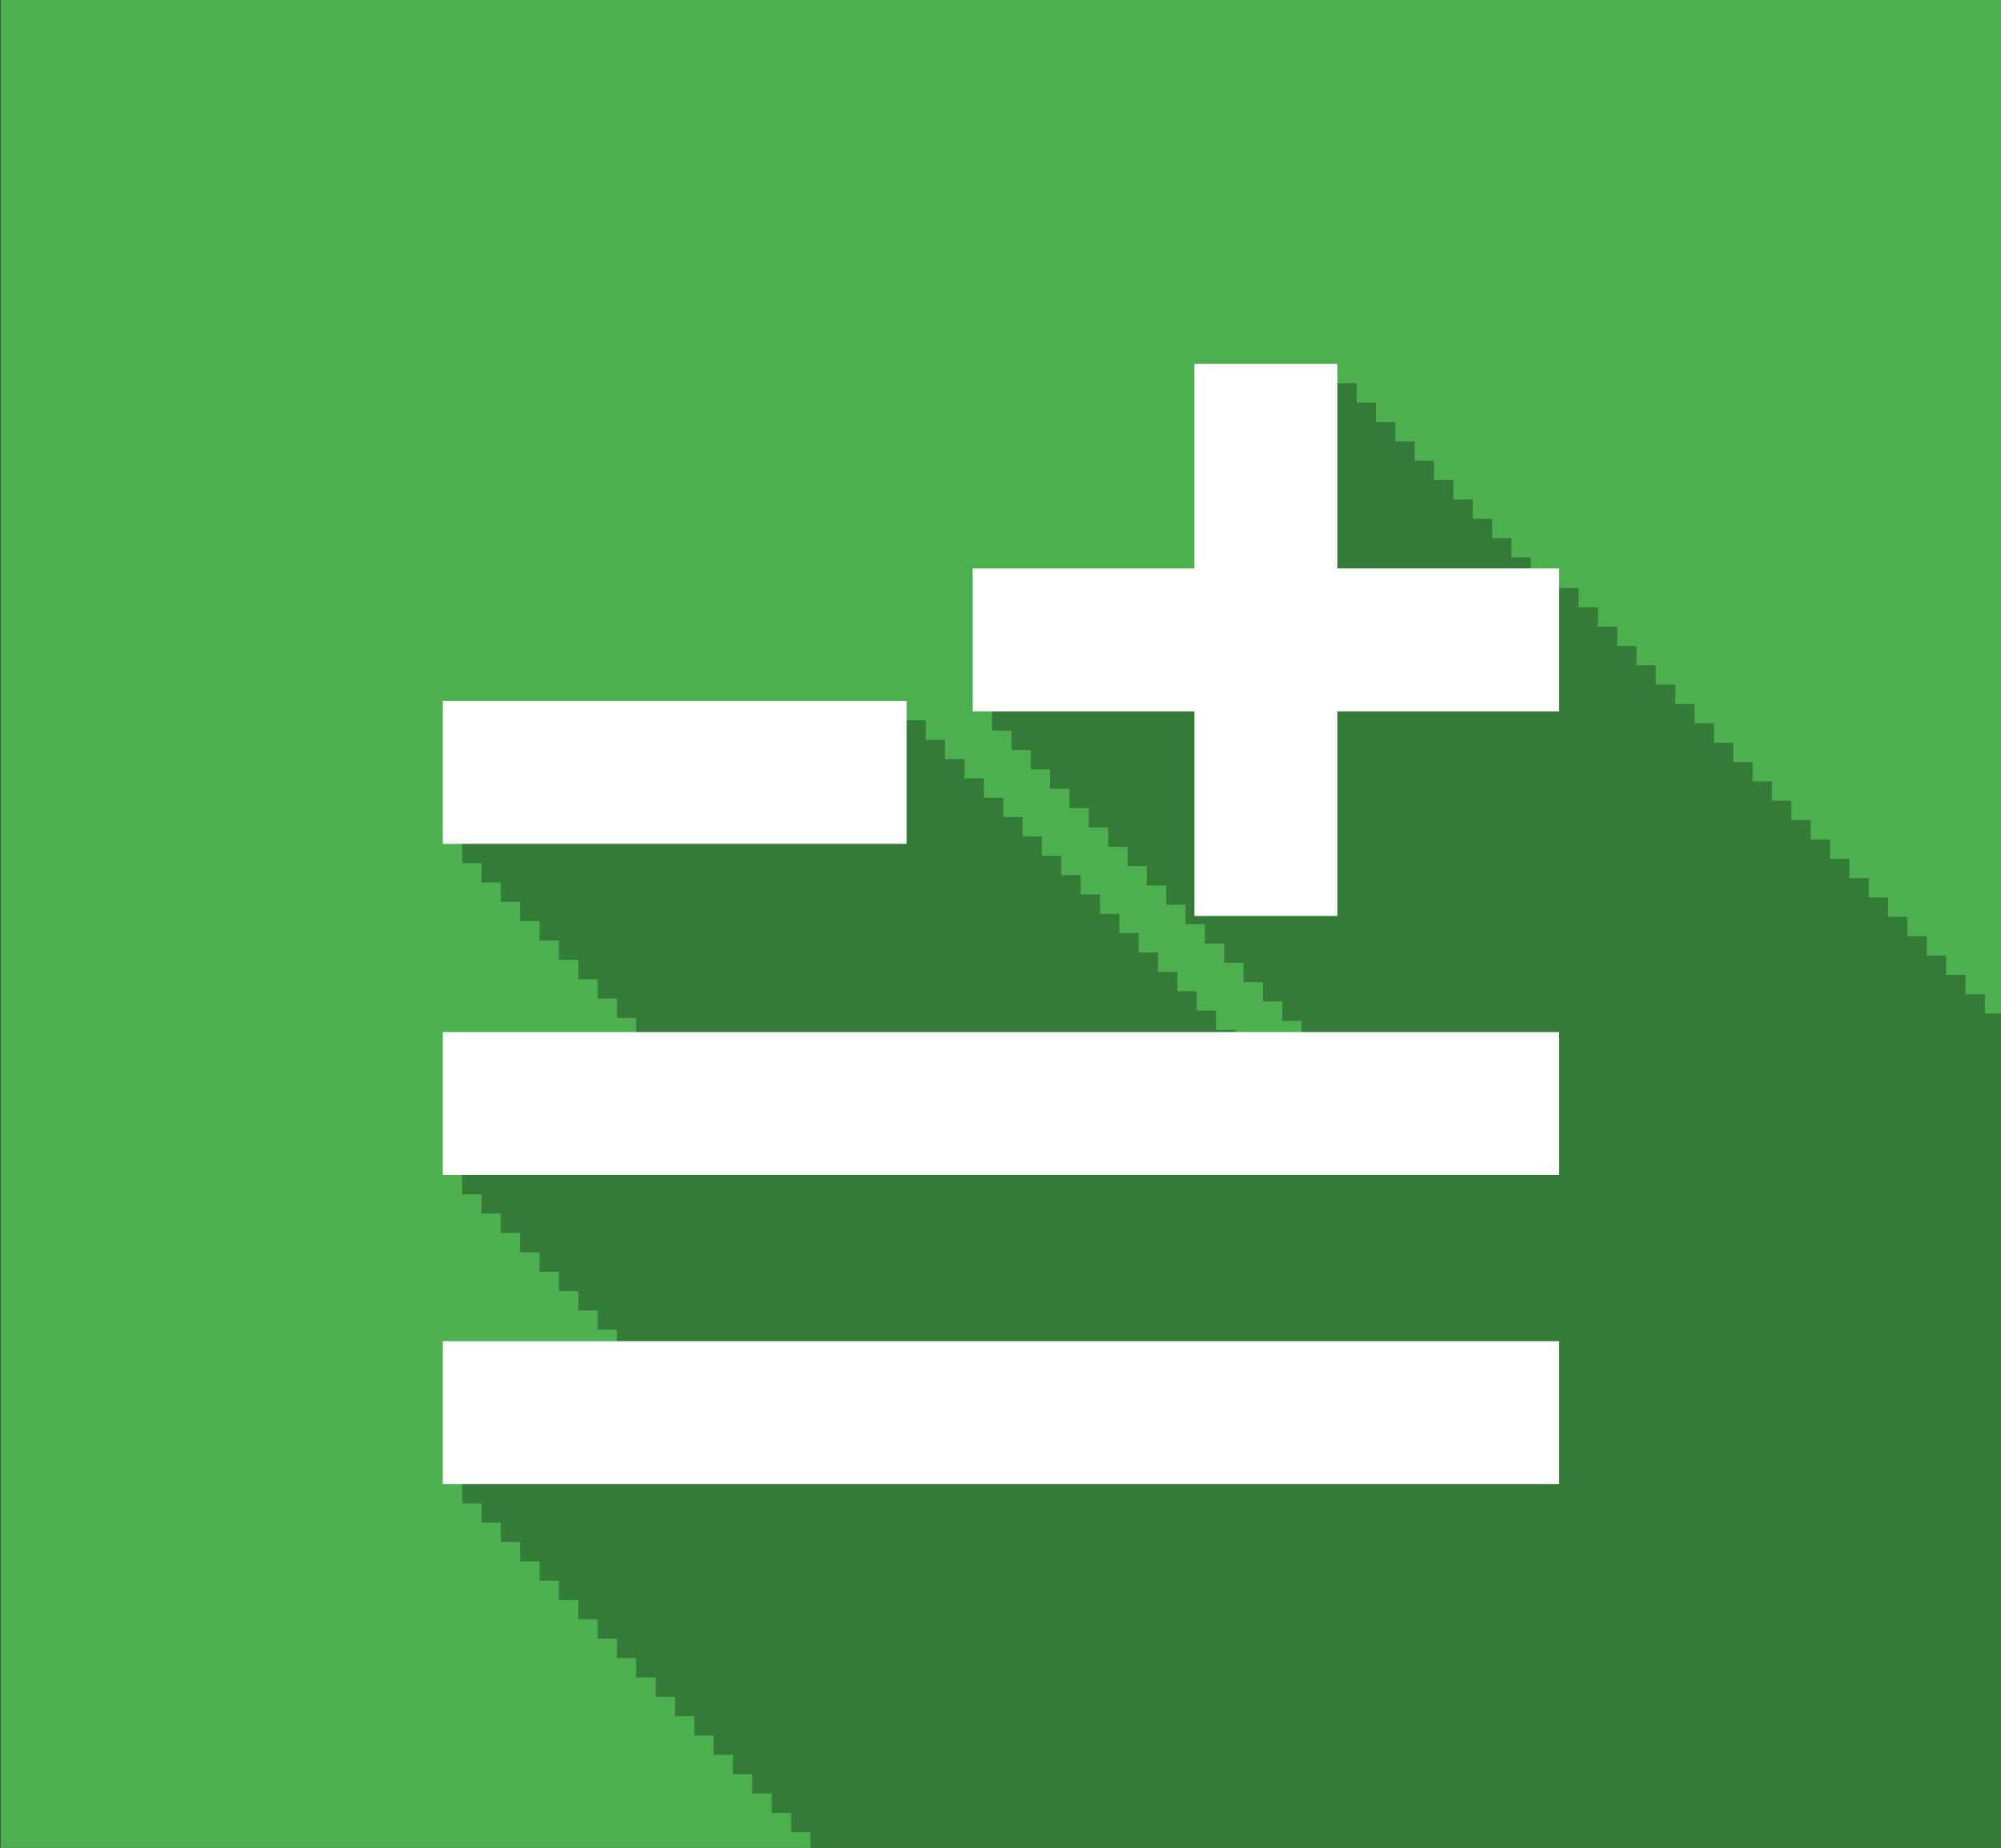 <?xml version="1.0" encoding="utf-8"?>
<!-- Generator: Adobe Illustrator 16.0.0, SVG Export Plug-In . SVG Version: 6.00 Build 0)  -->
<!DOCTYPE svg PUBLIC "-//W3C//DTD SVG 1.1//EN" "http://www.w3.org/Graphics/SVG/1.1/DTD/svg11.dtd">
<svg version="1.1" id="Calque_1" xmlns="http://www.w3.org/2000/svg" xmlns:xlink="http://www.w3.org/1999/xlink" x="0px" y="0px"
	 width="112.143px" height="103.57px" viewBox="0 0 112.143 103.57" enable-background="new 0 0 112.143 103.57"
	 xml:space="preserve">
<rect x="0" y="0" width="112.143" height="103.57" fill="#333333" stroke="none"/>
<rect x="0.028" y="0" fill="#4CAF50" width="112.142" height="103.572"/>
<g>
	<line fill="none" stroke="#FFFFFF" stroke-width="8" stroke-miterlimit="10" x1="54.514" y1="35.866" x2="87.38" y2="35.866"/>
	<line fill="none" stroke="#FFFFFF" stroke-width="8" stroke-miterlimit="10" x1="70.947" y1="20.4" x2="70.947" y2="51.332"/>
	<line fill="none" stroke="#FFFFFF" stroke-width="8" stroke-miterlimit="10" x1="24.817" y1="43.291" x2="50.801" y2="43.291"/>
	<line fill="none" stroke="#FFFFFF" stroke-width="8" stroke-miterlimit="10" x1="24.817" y1="61.85" x2="87.38" y2="61.85"/>
	<line fill="none" stroke="#FFFFFF" stroke-width="8" stroke-miterlimit="10" x1="24.817" y1="79.172" x2="87.38" y2="79.172"/>
</g>
<g opacity="0.3">
	<g>
		<line fill="none" stroke="#000000" stroke-width="8" stroke-miterlimit="10" x1="54.514" y1="35.866" x2="87.38" y2="35.866"/>
		<line fill="none" stroke="#000000" stroke-width="8" stroke-miterlimit="10" x1="70.947" y1="20.4" x2="70.947" y2="51.332"/>
		<line fill="none" stroke="#000000" stroke-width="8" stroke-miterlimit="10" x1="24.817" y1="43.291" x2="50.801" y2="43.291"/>
		<line fill="none" stroke="#000000" stroke-width="8" stroke-miterlimit="10" x1="24.817" y1="61.85" x2="87.38" y2="61.85"/>
		<line fill="none" stroke="#000000" stroke-width="8" stroke-miterlimit="10" x1="24.817" y1="79.172" x2="87.38" y2="79.172"/>
	</g>
	<g>
		<line fill="none" stroke="#000000" stroke-width="8" stroke-miterlimit="10" x1="55.598" y1="36.951" x2="88.464" y2="36.951"/>
		<line fill="none" stroke="#000000" stroke-width="8" stroke-miterlimit="10" x1="72.031" y1="21.485" x2="72.031" y2="52.416"/>
		<line fill="none" stroke="#000000" stroke-width="8" stroke-miterlimit="10" x1="25.901" y1="44.375" x2="51.885" y2="44.375"/>
		<line fill="none" stroke="#000000" stroke-width="8" stroke-miterlimit="10" x1="25.901" y1="62.934" x2="88.464" y2="62.934"/>
		<line fill="none" stroke="#000000" stroke-width="8" stroke-miterlimit="10" x1="25.901" y1="80.256" x2="88.464" y2="80.256"/>
	</g>
	<g>
		<line fill="none" stroke="#000000" stroke-width="8" stroke-miterlimit="10" x1="56.682" y1="38.035" x2="89.549" y2="38.035"/>
		<line fill="none" stroke="#000000" stroke-width="8" stroke-miterlimit="10" x1="73.115" y1="22.569" x2="73.115" y2="53.501"/>
		<line fill="none" stroke="#000000" stroke-width="8" stroke-miterlimit="10" x1="26.986" y1="45.46" x2="52.969" y2="45.46"/>
		<line fill="none" stroke="#000000" stroke-width="8" stroke-miterlimit="10" x1="26.986" y1="64.019" x2="89.549" y2="64.019"/>
		<line fill="none" stroke="#000000" stroke-width="8" stroke-miterlimit="10" x1="26.986" y1="81.341" x2="89.549" y2="81.341"/>
	</g>
	<g>
		<line fill="none" stroke="#000000" stroke-width="8" stroke-miterlimit="10" x1="57.767" y1="39.119" x2="90.633" y2="39.119"/>
		<line fill="none" stroke="#000000" stroke-width="8" stroke-miterlimit="10" x1="74.199" y1="23.654" x2="74.199" y2="54.585"/>
		<line fill="none" stroke="#000000" stroke-width="8" stroke-miterlimit="10" x1="28.07" y1="46.544" x2="54.054" y2="46.544"/>
		<line fill="none" stroke="#000000" stroke-width="8" stroke-miterlimit="10" x1="28.07" y1="65.103" x2="90.633" y2="65.103"/>
		<line fill="none" stroke="#000000" stroke-width="8" stroke-miterlimit="10" x1="28.07" y1="82.425" x2="90.633" y2="82.425"/>
	</g>
	<g>
		<line fill="none" stroke="#000000" stroke-width="8" stroke-miterlimit="10" x1="58.852" y1="40.204" x2="91.717" y2="40.204"/>
		<line fill="none" stroke="#000000" stroke-width="8" stroke-miterlimit="10" x1="75.284" y1="24.738" x2="75.284" y2="55.669"/>
		<line fill="none" stroke="#000000" stroke-width="8" stroke-miterlimit="10" x1="29.154" y1="47.629" x2="55.138" y2="47.629"/>
		<line fill="none" stroke="#000000" stroke-width="8" stroke-miterlimit="10" x1="29.154" y1="66.187" x2="91.717" y2="66.187"/>
		<line fill="none" stroke="#000000" stroke-width="8" stroke-miterlimit="10" x1="29.154" y1="83.509" x2="91.717" y2="83.509"/>
	</g>
	<g>
		<line fill="none" stroke="#000000" stroke-width="8" stroke-miterlimit="10" x1="59.936" y1="41.288" x2="92.802" y2="41.288"/>
		<line fill="none" stroke="#000000" stroke-width="8" stroke-miterlimit="10" x1="76.368" y1="25.822" x2="76.368" y2="56.754"/>
		<line fill="none" stroke="#000000" stroke-width="8" stroke-miterlimit="10" x1="30.239" y1="48.713" x2="56.223" y2="48.713"/>
		<line fill="none" stroke="#000000" stroke-width="8" stroke-miterlimit="10" x1="30.239" y1="67.272" x2="92.802" y2="67.272"/>
		<line fill="none" stroke="#000000" stroke-width="8" stroke-miterlimit="10" x1="30.239" y1="84.594" x2="92.802" y2="84.594"/>
	</g>
	<g>
		<line fill="none" stroke="#000000" stroke-width="8" stroke-miterlimit="10" x1="61.02" y1="42.373" x2="93.887" y2="42.373"/>
		<line fill="none" stroke="#000000" stroke-width="8" stroke-miterlimit="10" x1="77.452" y1="26.906" x2="77.452" y2="57.838"/>
		<line fill="none" stroke="#000000" stroke-width="8" stroke-miterlimit="10" x1="31.323" y1="49.797" x2="57.307" y2="49.797"/>
		<line fill="none" stroke="#000000" stroke-width="8" stroke-miterlimit="10" x1="31.323" y1="68.356" x2="93.887" y2="68.356"/>
		<line fill="none" stroke="#000000" stroke-width="8" stroke-miterlimit="10" x1="31.323" y1="85.678" x2="93.887" y2="85.678"/>
	</g>
	<g>
		<line fill="none" stroke="#000000" stroke-width="8" stroke-miterlimit="10" x1="62.105" y1="43.457" x2="94.971" y2="43.457"/>
		<line fill="none" stroke="#000000" stroke-width="8" stroke-miterlimit="10" x1="78.537" y1="27.991" x2="78.537" y2="58.923"/>
		<line fill="none" stroke="#000000" stroke-width="8" stroke-miterlimit="10" x1="32.407" y1="50.882" x2="58.392" y2="50.882"/>
		<line fill="none" stroke="#000000" stroke-width="8" stroke-miterlimit="10" x1="32.407" y1="69.441" x2="94.971" y2="69.441"/>
		<line fill="none" stroke="#000000" stroke-width="8" stroke-miterlimit="10" x1="32.407" y1="86.763" x2="94.971" y2="86.763"/>
	</g>
	<g>
		<line fill="none" stroke="#000000" stroke-width="8" stroke-miterlimit="10" x1="63.189" y1="44.541" x2="96.055" y2="44.541"/>
		<line fill="none" stroke="#000000" stroke-width="8" stroke-miterlimit="10" x1="79.621" y1="29.075" x2="79.621" y2="60.008"/>
		<line fill="none" stroke="#000000" stroke-width="8" stroke-miterlimit="10" x1="33.491" y1="51.966" x2="59.476" y2="51.966"/>
		<line fill="none" stroke="#000000" stroke-width="8" stroke-miterlimit="10" x1="33.491" y1="70.525" x2="96.055" y2="70.525"/>
		<line fill="none" stroke="#000000" stroke-width="8" stroke-miterlimit="10" x1="33.491" y1="87.847" x2="96.055" y2="87.847"/>
	</g>
	<g>
		<line fill="none" stroke="#000000" stroke-width="8" stroke-miterlimit="10" x1="64.274" y1="45.626" x2="97.14" y2="45.626"/>
		<line fill="none" stroke="#000000" stroke-width="8" stroke-miterlimit="10" x1="80.706" y1="30.159" x2="80.706" y2="61.092"/>
		<line fill="none" stroke="#000000" stroke-width="8" stroke-miterlimit="10" x1="34.576" y1="53.05" x2="60.561" y2="53.05"/>
		<line fill="none" stroke="#000000" stroke-width="8" stroke-miterlimit="10" x1="34.576" y1="71.61" x2="97.14" y2="71.61"/>
		<line fill="none" stroke="#000000" stroke-width="8" stroke-miterlimit="10" x1="34.576" y1="88.932" x2="97.14" y2="88.932"/>
	</g>
	<g>
		<line fill="none" stroke="#000000" stroke-width="8" stroke-miterlimit="10" x1="65.358" y1="46.71" x2="98.224" y2="46.71"/>
		<line fill="none" stroke="#000000" stroke-width="8" stroke-miterlimit="10" x1="81.79" y1="31.244" x2="81.79" y2="62.176"/>
		<line fill="none" stroke="#000000" stroke-width="8" stroke-miterlimit="10" x1="35.66" y1="54.135" x2="61.645" y2="54.135"/>
		<line fill="none" stroke="#000000" stroke-width="8" stroke-miterlimit="10" x1="35.66" y1="72.694" x2="98.224" y2="72.694"/>
		<line fill="none" stroke="#000000" stroke-width="8" stroke-miterlimit="10" x1="35.66" y1="90.016" x2="98.224" y2="90.016"/>
	</g>
	<g>
		<line fill="none" stroke="#000000" stroke-width="8" stroke-miterlimit="10" x1="66.442" y1="47.795" x2="99.308" y2="47.795"/>
		<line fill="none" stroke="#000000" stroke-width="8" stroke-miterlimit="10" x1="82.875" y1="32.328" x2="82.875" y2="63.261"/>
		<line fill="none" stroke="#000000" stroke-width="8" stroke-miterlimit="10" x1="36.745" y1="55.219" x2="62.729" y2="55.219"/>
		<line fill="none" stroke="#000000" stroke-width="8" stroke-miterlimit="10" x1="36.745" y1="73.779" x2="99.308" y2="73.779"/>
		<line fill="none" stroke="#000000" stroke-width="8" stroke-miterlimit="10" x1="36.745" y1="91.101" x2="99.308" y2="91.101"/>
	</g>
	<g>
		<line fill="none" stroke="#000000" stroke-width="8" stroke-miterlimit="10" x1="67.527" y1="48.879" x2="100.393" y2="48.879"/>
		<line fill="none" stroke="#000000" stroke-width="8" stroke-miterlimit="10" x1="83.959" y1="33.413" x2="83.959" y2="64.345"/>
		<line fill="none" stroke="#000000" stroke-width="8" stroke-miterlimit="10" x1="37.829" y1="56.303" x2="63.814" y2="56.303"/>
		<line fill="none" stroke="#000000" stroke-width="8" stroke-miterlimit="10" x1="37.829" y1="74.863" x2="100.393" y2="74.863"/>
		<line fill="none" stroke="#000000" stroke-width="8" stroke-miterlimit="10" x1="37.829" y1="92.185" x2="100.393" y2="92.185"/>
	</g>
	<g>
		<line fill="none" stroke="#000000" stroke-width="8" stroke-miterlimit="10" x1="68.611" y1="49.963" x2="101.477" y2="49.963"/>
		<line fill="none" stroke="#000000" stroke-width="8" stroke-miterlimit="10" x1="85.043" y1="34.497" x2="85.043" y2="65.429"/>
		<line fill="none" stroke="#000000" stroke-width="8" stroke-miterlimit="10" x1="38.914" y1="57.388" x2="64.898" y2="57.388"/>
		<line fill="none" stroke="#000000" stroke-width="8" stroke-miterlimit="10" x1="38.914" y1="75.947" x2="101.477" y2="75.947"/>
		<line fill="none" stroke="#000000" stroke-width="8" stroke-miterlimit="10" x1="38.914" y1="93.27" x2="101.477" y2="93.27"/>
	</g>
	<g>
		<line fill="none" stroke="#000000" stroke-width="8" stroke-miterlimit="10" x1="69.695" y1="51.048" x2="102.562" y2="51.048"/>
		<line fill="none" stroke="#000000" stroke-width="8" stroke-miterlimit="10" x1="86.128" y1="35.582" x2="86.128" y2="66.514"/>
		<line fill="none" stroke="#000000" stroke-width="8" stroke-miterlimit="10" x1="39.998" y1="58.472" x2="65.982" y2="58.472"/>
		<line fill="none" stroke="#000000" stroke-width="8" stroke-miterlimit="10" x1="39.998" y1="77.031" x2="102.562" y2="77.031"/>
		<line fill="none" stroke="#000000" stroke-width="8" stroke-miterlimit="10" x1="39.998" y1="94.354" x2="102.562" y2="94.354"/>
	</g>
	<g>
		<line fill="none" stroke="#000000" stroke-width="8" stroke-miterlimit="10" x1="70.78" y1="52.132" x2="103.646" y2="52.132"/>
		<line fill="none" stroke="#000000" stroke-width="8" stroke-miterlimit="10" x1="87.212" y1="36.666" x2="87.212" y2="67.598"/>
		<line fill="none" stroke="#000000" stroke-width="8" stroke-miterlimit="10" x1="41.082" y1="59.557" x2="67.067" y2="59.557"/>
		<line fill="none" stroke="#000000" stroke-width="8" stroke-miterlimit="10" x1="41.082" y1="78.115" x2="103.646" y2="78.115"/>
		<line fill="none" stroke="#000000" stroke-width="8" stroke-miterlimit="10" x1="41.082" y1="95.438" x2="103.646" y2="95.438"/>
	</g>
	<g>
		<line fill="none" stroke="#000000" stroke-width="8" stroke-miterlimit="10" x1="71.865" y1="53.217" x2="104.731" y2="53.217"/>
		<line fill="none" stroke="#000000" stroke-width="8" stroke-miterlimit="10" x1="88.296" y1="37.75" x2="88.296" y2="68.682"/>
		<line fill="none" stroke="#000000" stroke-width="8" stroke-miterlimit="10" x1="42.166" y1="60.641" x2="68.151" y2="60.641"/>
		<line fill="none" stroke="#000000" stroke-width="8" stroke-miterlimit="10" x1="42.166" y1="79.199" x2="104.731" y2="79.199"/>
		<line fill="none" stroke="#000000" stroke-width="8" stroke-miterlimit="10" x1="42.166" y1="96.522" x2="104.731" y2="96.522"/>
	</g>
	<g>
		<line fill="none" stroke="#000000" stroke-width="8" stroke-miterlimit="10" x1="72.948" y1="54.301" x2="105.815" y2="54.301"/>
		<line fill="none" stroke="#000000" stroke-width="8" stroke-miterlimit="10" x1="89.381" y1="38.834" x2="89.381" y2="69.767"/>
		<line fill="none" stroke="#000000" stroke-width="8" stroke-miterlimit="10" x1="43.251" y1="61.725" x2="69.236" y2="61.725"/>
		<line fill="none" stroke="#000000" stroke-width="8" stroke-miterlimit="10" x1="43.251" y1="80.284" x2="105.815" y2="80.284"/>
		<line fill="none" stroke="#000000" stroke-width="8" stroke-miterlimit="10" x1="43.251" y1="97.607" x2="105.815" y2="97.607"/>
	</g>
	<g>
		<line fill="none" stroke="#000000" stroke-width="8" stroke-miterlimit="10" x1="74.032" y1="55.385" x2="106.899" y2="55.385"/>
		<line fill="none" stroke="#000000" stroke-width="8" stroke-miterlimit="10" x1="90.465" y1="39.919" x2="90.465" y2="70.851"/>
		<line fill="none" stroke="#000000" stroke-width="8" stroke-miterlimit="10" x1="44.335" y1="62.81" x2="70.32" y2="62.81"/>
		<line fill="none" stroke="#000000" stroke-width="8" stroke-miterlimit="10" x1="44.335" y1="81.368" x2="106.899" y2="81.368"/>
		<line fill="none" stroke="#000000" stroke-width="8" stroke-miterlimit="10" x1="44.335" y1="98.692" x2="106.899" y2="98.692"/>
	</g>
	<g>
		<line fill="none" stroke="#000000" stroke-width="8" stroke-miterlimit="10" x1="75.117" y1="56.47" x2="107.983" y2="56.47"/>
		<line fill="none" stroke="#000000" stroke-width="8" stroke-miterlimit="10" x1="91.55" y1="41.003" x2="91.55" y2="71.936"/>
		<line fill="none" stroke="#000000" stroke-width="8" stroke-miterlimit="10" x1="45.42" y1="63.894" x2="71.404" y2="63.894"/>
		<line fill="none" stroke="#000000" stroke-width="8" stroke-miterlimit="10" x1="45.42" y1="82.453" x2="107.983" y2="82.453"/>
		<line fill="none" stroke="#000000" stroke-width="8" stroke-miterlimit="10" x1="45.42" y1="99.776" x2="107.983" y2="99.776"/>
	</g>
	<g>
		<line fill="none" stroke="#000000" stroke-width="8" stroke-miterlimit="10" x1="76.201" y1="57.554" x2="109.068" y2="57.554"/>
		<line fill="none" stroke="#000000" stroke-width="8" stroke-miterlimit="10" x1="92.634" y1="42.088" x2="92.634" y2="73.02"/>
		<line fill="none" stroke="#000000" stroke-width="8" stroke-miterlimit="10" x1="46.504" y1="64.979" x2="72.489" y2="64.979"/>
		<line fill="none" stroke="#000000" stroke-width="8" stroke-miterlimit="10" x1="46.504" y1="83.537" x2="109.068" y2="83.537"/>
		<line fill="none" stroke="#000000" stroke-width="8" stroke-miterlimit="10" x1="46.504" y1="100.86" x2="109.068" y2="100.86"/>
	</g>
	<g>
		<line fill="none" stroke="#000000" stroke-width="8" stroke-miterlimit="10" x1="77.285" y1="58.639" x2="110.152" y2="58.639"/>
		<line fill="none" stroke="#000000" stroke-width="8" stroke-miterlimit="10" x1="93.718" y1="43.172" x2="93.718" y2="74.105"/>
		<line fill="none" stroke="#000000" stroke-width="8" stroke-miterlimit="10" x1="47.589" y1="66.063" x2="73.573" y2="66.063"/>
		<line fill="none" stroke="#000000" stroke-width="8" stroke-miterlimit="10" x1="47.589" y1="84.621" x2="110.152" y2="84.621"/>
		
			<line fill="none" stroke="#000000" stroke-width="8" stroke-miterlimit="10" x1="47.589" y1="101.944" x2="110.152" y2="101.944"/>
	</g>
	<g>
		<line fill="none" stroke="#000000" stroke-width="8" stroke-miterlimit="10" x1="78.37" y1="59.723" x2="111.237" y2="59.723"/>
		<line fill="none" stroke="#000000" stroke-width="8" stroke-miterlimit="10" x1="94.803" y1="44.257" x2="94.803" y2="75.189"/>
		<line fill="none" stroke="#000000" stroke-width="8" stroke-miterlimit="10" x1="48.673" y1="67.147" x2="74.657" y2="67.147"/>
		<line fill="none" stroke="#000000" stroke-width="8" stroke-miterlimit="10" x1="48.673" y1="85.706" x2="111.237" y2="85.706"/>
		
			<line fill="none" stroke="#000000" stroke-width="8" stroke-miterlimit="10" x1="48.673" y1="103.029" x2="111.237" y2="103.029"/>
	</g>
	<g>
		<line fill="none" stroke="#000000" stroke-width="8" stroke-miterlimit="10" x1="79.454" y1="60.807" x2="112.321" y2="60.807"/>
		<line fill="none" stroke="#000000" stroke-width="8" stroke-miterlimit="10" x1="95.887" y1="45.341" x2="95.887" y2="76.274"/>
		<line fill="none" stroke="#000000" stroke-width="8" stroke-miterlimit="10" x1="49.757" y1="68.232" x2="75.741" y2="68.232"/>
		<line fill="none" stroke="#000000" stroke-width="8" stroke-miterlimit="10" x1="49.757" y1="86.79" x2="112.321" y2="86.79"/>
		
			<line fill="none" stroke="#000000" stroke-width="8" stroke-miterlimit="10" x1="49.757" y1="104.114" x2="112.321" y2="104.114"/>
	</g>
	<g>
		<line fill="none" stroke="#000000" stroke-width="8" stroke-miterlimit="10" x1="80.538" y1="61.892" x2="113.406" y2="61.892"/>
		<line fill="none" stroke="#000000" stroke-width="8" stroke-miterlimit="10" x1="96.971" y1="46.425" x2="96.971" y2="77.358"/>
		<line fill="none" stroke="#000000" stroke-width="8" stroke-miterlimit="10" x1="50.842" y1="69.316" x2="76.825" y2="69.316"/>
		<line fill="none" stroke="#000000" stroke-width="8" stroke-miterlimit="10" x1="50.842" y1="87.875" x2="113.406" y2="87.875"/>
		
			<line fill="none" stroke="#000000" stroke-width="8" stroke-miterlimit="10" x1="50.842" y1="105.198" x2="113.406" y2="105.198"/>
	</g>
	<g>
		<line fill="none" stroke="#000000" stroke-width="8" stroke-miterlimit="10" x1="81.623" y1="62.976" x2="114.49" y2="62.976"/>
		<line fill="none" stroke="#000000" stroke-width="8" stroke-miterlimit="10" x1="98.056" y1="47.51" x2="98.056" y2="78.442"/>
		<line fill="none" stroke="#000000" stroke-width="8" stroke-miterlimit="10" x1="51.926" y1="70.401" x2="77.91" y2="70.401"/>
		<line fill="none" stroke="#000000" stroke-width="8" stroke-miterlimit="10" x1="51.926" y1="88.959" x2="114.49" y2="88.959"/>
		<line fill="none" stroke="#000000" stroke-width="8" stroke-miterlimit="10" x1="51.926" y1="106.281" x2="114.49" y2="106.281"/>
	</g>
	<g>
		<line fill="none" stroke="#000000" stroke-width="8" stroke-miterlimit="10" x1="82.708" y1="64.061" x2="115.573" y2="64.061"/>
		<line fill="none" stroke="#000000" stroke-width="8" stroke-miterlimit="10" x1="99.14" y1="48.594" x2="99.14" y2="79.526"/>
		<line fill="none" stroke="#000000" stroke-width="8" stroke-miterlimit="10" x1="53.01" y1="71.485" x2="78.994" y2="71.485"/>
		<line fill="none" stroke="#000000" stroke-width="8" stroke-miterlimit="10" x1="53.01" y1="90.044" x2="115.573" y2="90.044"/>
		<line fill="none" stroke="#000000" stroke-width="8" stroke-miterlimit="10" x1="53.01" y1="107.365" x2="115.573" y2="107.365"/>
	</g>
	<g>
		<line fill="none" stroke="#000000" stroke-width="8" stroke-miterlimit="10" x1="83.792" y1="65.145" x2="116.658" y2="65.145"/>
		<line fill="none" stroke="#000000" stroke-width="8" stroke-miterlimit="10" x1="100.225" y1="49.678" x2="100.225" y2="80.611"/>
		<line fill="none" stroke="#000000" stroke-width="8" stroke-miterlimit="10" x1="54.094" y1="72.569" x2="80.079" y2="72.569"/>
		<line fill="none" stroke="#000000" stroke-width="8" stroke-miterlimit="10" x1="54.094" y1="91.128" x2="116.658" y2="91.128"/>
		<line fill="none" stroke="#000000" stroke-width="8" stroke-miterlimit="10" x1="54.094" y1="108.45" x2="116.658" y2="108.45"/>
	</g>
	<g>
		<line fill="none" stroke="#000000" stroke-width="8" stroke-miterlimit="10" x1="84.876" y1="66.229" x2="117.742" y2="66.229"/>
		<line fill="none" stroke="#000000" stroke-width="8" stroke-miterlimit="10" x1="101.309" y1="50.762" x2="101.309" y2="81.695"/>
		<line fill="none" stroke="#000000" stroke-width="8" stroke-miterlimit="10" x1="55.179" y1="73.654" x2="81.163" y2="73.654"/>
		<line fill="none" stroke="#000000" stroke-width="8" stroke-miterlimit="10" x1="55.179" y1="92.213" x2="117.742" y2="92.213"/>
		
			<line fill="none" stroke="#000000" stroke-width="8" stroke-miterlimit="10" x1="55.179" y1="109.535" x2="117.742" y2="109.535"/>
	</g>
	<g>
		<line fill="none" stroke="#000000" stroke-width="8" stroke-miterlimit="10" x1="85.96" y1="67.314" x2="118.826" y2="67.314"/>
		<line fill="none" stroke="#000000" stroke-width="8" stroke-miterlimit="10" x1="102.394" y1="51.847" x2="102.394" y2="82.78"/>
		<line fill="none" stroke="#000000" stroke-width="8" stroke-miterlimit="10" x1="56.263" y1="74.738" x2="82.247" y2="74.738"/>
		<line fill="none" stroke="#000000" stroke-width="8" stroke-miterlimit="10" x1="56.263" y1="93.297" x2="118.826" y2="93.297"/>
		
			<line fill="none" stroke="#000000" stroke-width="8" stroke-miterlimit="10" x1="56.263" y1="110.619" x2="118.826" y2="110.619"/>
	</g>
	<g>
		<line fill="none" stroke="#000000" stroke-width="8" stroke-miterlimit="10" x1="87.045" y1="68.398" x2="119.911" y2="68.398"/>
		<line fill="none" stroke="#000000" stroke-width="8" stroke-miterlimit="10" x1="103.478" y1="52.932" x2="103.478" y2="83.864"/>
		<line fill="none" stroke="#000000" stroke-width="8" stroke-miterlimit="10" x1="57.348" y1="75.823" x2="83.332" y2="75.823"/>
		<line fill="none" stroke="#000000" stroke-width="8" stroke-miterlimit="10" x1="57.348" y1="94.381" x2="119.911" y2="94.381"/>
		
			<line fill="none" stroke="#000000" stroke-width="8" stroke-miterlimit="10" x1="57.348" y1="111.703" x2="119.911" y2="111.703"/>
	</g>
	<g>
		<line fill="none" stroke="#000000" stroke-width="8" stroke-miterlimit="10" x1="88.129" y1="69.483" x2="120.995" y2="69.483"/>
		<line fill="none" stroke="#000000" stroke-width="8" stroke-miterlimit="10" x1="104.562" y1="54.016" x2="104.562" y2="84.948"/>
		<line fill="none" stroke="#000000" stroke-width="8" stroke-miterlimit="10" x1="58.432" y1="76.906" x2="84.416" y2="76.906"/>
		<line fill="none" stroke="#000000" stroke-width="8" stroke-miterlimit="10" x1="58.432" y1="95.466" x2="120.995" y2="95.466"/>
		
			<line fill="none" stroke="#000000" stroke-width="8" stroke-miterlimit="10" x1="58.432" y1="112.787" x2="120.995" y2="112.787"/>
	</g>
	<g>
		<line fill="none" stroke="#000000" stroke-width="8" stroke-miterlimit="10" x1="89.214" y1="70.567" x2="122.079" y2="70.567"/>
		<line fill="none" stroke="#000000" stroke-width="8" stroke-miterlimit="10" x1="105.646" y1="55.1" x2="105.646" y2="86.032"/>
		<line fill="none" stroke="#000000" stroke-width="8" stroke-miterlimit="10" x1="59.517" y1="77.99" x2="85.501" y2="77.99"/>
		<line fill="none" stroke="#000000" stroke-width="8" stroke-miterlimit="10" x1="59.517" y1="96.55" x2="122.079" y2="96.55"/>
		
			<line fill="none" stroke="#000000" stroke-width="8" stroke-miterlimit="10" x1="59.517" y1="113.872" x2="122.079" y2="113.872"/>
	</g>
	<g>
		<line fill="none" stroke="#000000" stroke-width="8" stroke-miterlimit="10" x1="90.298" y1="71.651" x2="123.164" y2="71.651"/>
		<line fill="none" stroke="#000000" stroke-width="8" stroke-miterlimit="10" x1="106.731" y1="56.185" x2="106.731" y2="87.117"/>
		<line fill="none" stroke="#000000" stroke-width="8" stroke-miterlimit="10" x1="60.601" y1="79.075" x2="86.585" y2="79.075"/>
		<line fill="none" stroke="#000000" stroke-width="8" stroke-miterlimit="10" x1="60.601" y1="97.635" x2="123.164" y2="97.635"/>
		
			<line fill="none" stroke="#000000" stroke-width="8" stroke-miterlimit="10" x1="60.601" y1="114.957" x2="123.164" y2="114.957"/>
	</g>
	<g>
		<line fill="none" stroke="#000000" stroke-width="8" stroke-miterlimit="10" x1="91.383" y1="72.736" x2="124.249" y2="72.736"/>
		<line fill="none" stroke="#000000" stroke-width="8" stroke-miterlimit="10" x1="107.815" y1="57.27" x2="107.815" y2="88.201"/>
		<line fill="none" stroke="#000000" stroke-width="8" stroke-miterlimit="10" x1="61.686" y1="80.159" x2="87.669" y2="80.159"/>
		<line fill="none" stroke="#000000" stroke-width="8" stroke-miterlimit="10" x1="61.686" y1="98.719" x2="124.249" y2="98.719"/>
		
			<line fill="none" stroke="#000000" stroke-width="8" stroke-miterlimit="10" x1="61.686" y1="116.041" x2="124.249" y2="116.041"/>
	</g>
	<g>
		<line fill="none" stroke="#000000" stroke-width="8" stroke-miterlimit="10" x1="92.467" y1="73.821" x2="125.333" y2="73.821"/>
		<line fill="none" stroke="#000000" stroke-width="8" stroke-miterlimit="10" x1="108.9" y1="58.354" x2="108.9" y2="89.285"/>
		<line fill="none" stroke="#000000" stroke-width="8" stroke-miterlimit="10" x1="62.77" y1="81.244" x2="88.754" y2="81.244"/>
		<line fill="none" stroke="#000000" stroke-width="8" stroke-miterlimit="10" x1="62.77" y1="99.803" x2="125.333" y2="99.803"/>
		<line fill="none" stroke="#000000" stroke-width="8" stroke-miterlimit="10" x1="62.77" y1="117.125" x2="125.333" y2="117.125"/>
	</g>
	<g>
		<line fill="none" stroke="#000000" stroke-width="8" stroke-miterlimit="10" x1="93.551" y1="74.905" x2="126.417" y2="74.905"/>
		<line fill="none" stroke="#000000" stroke-width="8" stroke-miterlimit="10" x1="109.984" y1="59.438" x2="109.984" y2="90.37"/>
		<line fill="none" stroke="#000000" stroke-width="8" stroke-miterlimit="10" x1="63.854" y1="82.328" x2="89.838" y2="82.328"/>
		
			<line fill="none" stroke="#000000" stroke-width="8" stroke-miterlimit="10" x1="63.854" y1="100.887" x2="126.417" y2="100.887"/>
		
			<line fill="none" stroke="#000000" stroke-width="8" stroke-miterlimit="10" x1="63.854" y1="118.209" x2="126.417" y2="118.209"/>
	</g>
	<g>
		<line fill="none" stroke="#000000" stroke-width="8" stroke-miterlimit="10" x1="94.636" y1="75.989" x2="127.502" y2="75.989"/>
		<line fill="none" stroke="#000000" stroke-width="8" stroke-miterlimit="10" x1="111.069" y1="60.522" x2="111.069" y2="91.454"/>
		<line fill="none" stroke="#000000" stroke-width="8" stroke-miterlimit="10" x1="64.939" y1="83.412" x2="90.923" y2="83.412"/>
		
			<line fill="none" stroke="#000000" stroke-width="8" stroke-miterlimit="10" x1="64.939" y1="101.972" x2="127.502" y2="101.972"/>
		
			<line fill="none" stroke="#000000" stroke-width="8" stroke-miterlimit="10" x1="64.939" y1="119.294" x2="127.502" y2="119.294"/>
	</g>
	<g>
		<line fill="none" stroke="#000000" stroke-width="8" stroke-miterlimit="10" x1="95.72" y1="77.073" x2="128.586" y2="77.073"/>
		<line fill="none" stroke="#000000" stroke-width="8" stroke-miterlimit="10" x1="112.153" y1="61.607" x2="112.153" y2="92.538"/>
		<line fill="none" stroke="#000000" stroke-width="8" stroke-miterlimit="10" x1="66.023" y1="84.497" x2="92.007" y2="84.497"/>
		
			<line fill="none" stroke="#000000" stroke-width="8" stroke-miterlimit="10" x1="66.023" y1="103.056" x2="128.586" y2="103.056"/>
		
			<line fill="none" stroke="#000000" stroke-width="8" stroke-miterlimit="10" x1="66.023" y1="120.379" x2="128.586" y2="120.379"/>
	</g>
	<g>
		<line fill="none" stroke="#000000" stroke-width="8" stroke-miterlimit="10" x1="96.804" y1="78.157" x2="129.67" y2="78.157"/>
		<line fill="none" stroke="#000000" stroke-width="8" stroke-miterlimit="10" x1="113.238" y1="62.691" x2="113.238" y2="93.623"/>
		<line fill="none" stroke="#000000" stroke-width="8" stroke-miterlimit="10" x1="67.107" y1="85.581" x2="93.091" y2="85.581"/>
		<line fill="none" stroke="#000000" stroke-width="8" stroke-miterlimit="10" x1="67.107" y1="104.141" x2="129.67" y2="104.141"/>
		<line fill="none" stroke="#000000" stroke-width="8" stroke-miterlimit="10" x1="67.107" y1="121.463" x2="129.67" y2="121.463"/>
	</g>
	<g>
		<line fill="none" stroke="#000000" stroke-width="8" stroke-miterlimit="10" x1="97.889" y1="79.241" x2="130.755" y2="79.241"/>
		<line fill="none" stroke="#000000" stroke-width="8" stroke-miterlimit="10" x1="114.322" y1="63.776" x2="114.322" y2="94.707"/>
		<line fill="none" stroke="#000000" stroke-width="8" stroke-miterlimit="10" x1="68.192" y1="86.665" x2="94.176" y2="86.665"/>
		
			<line fill="none" stroke="#000000" stroke-width="8" stroke-miterlimit="10" x1="68.192" y1="105.225" x2="130.755" y2="105.225"/>
		
			<line fill="none" stroke="#000000" stroke-width="8" stroke-miterlimit="10" x1="68.192" y1="122.547" x2="130.755" y2="122.547"/>
	</g>
	<g>
		<line fill="none" stroke="#000000" stroke-width="8" stroke-miterlimit="10" x1="98.974" y1="80.326" x2="131.839" y2="80.326"/>
		<line fill="none" stroke="#000000" stroke-width="8" stroke-miterlimit="10" x1="115.406" y1="64.86" x2="115.406" y2="95.791"/>
		<line fill="none" stroke="#000000" stroke-width="8" stroke-miterlimit="10" x1="69.276" y1="87.75" x2="95.26" y2="87.75"/>
		
			<line fill="none" stroke="#000000" stroke-width="8" stroke-miterlimit="10" x1="69.276" y1="106.309" x2="131.839" y2="106.309"/>
		
			<line fill="none" stroke="#000000" stroke-width="8" stroke-miterlimit="10" x1="69.276" y1="123.631" x2="131.839" y2="123.631"/>
	</g>
	<g>
		<line fill="none" stroke="#000000" stroke-width="8" stroke-miterlimit="10" x1="100.058" y1="81.41" x2="132.924" y2="81.41"/>
		<line fill="none" stroke="#000000" stroke-width="8" stroke-miterlimit="10" x1="116.49" y1="65.944" x2="116.49" y2="96.876"/>
		<line fill="none" stroke="#000000" stroke-width="8" stroke-miterlimit="10" x1="70.361" y1="88.834" x2="96.345" y2="88.834"/>
		
			<line fill="none" stroke="#000000" stroke-width="8" stroke-miterlimit="10" x1="70.361" y1="107.394" x2="132.924" y2="107.394"/>
		
			<line fill="none" stroke="#000000" stroke-width="8" stroke-miterlimit="10" x1="70.361" y1="124.716" x2="132.924" y2="124.716"/>
	</g>
	<g>
		<line fill="none" stroke="#000000" stroke-width="8" stroke-miterlimit="10" x1="101.142" y1="82.494" x2="134.008" y2="82.494"/>
		<line fill="none" stroke="#000000" stroke-width="8" stroke-miterlimit="10" x1="117.574" y1="67.028" x2="117.574" y2="97.961"/>
		<line fill="none" stroke="#000000" stroke-width="8" stroke-miterlimit="10" x1="71.445" y1="89.919" x2="97.429" y2="89.919"/>
		
			<line fill="none" stroke="#000000" stroke-width="8" stroke-miterlimit="10" x1="71.445" y1="108.479" x2="134.008" y2="108.479"/>
		
			<line fill="none" stroke="#000000" stroke-width="8" stroke-miterlimit="10" x1="71.445" y1="125.801" x2="134.008" y2="125.801"/>
	</g>
	<g>
		<line fill="none" stroke="#000000" stroke-width="8" stroke-miterlimit="10" x1="102.226" y1="83.579" x2="135.093" y2="83.579"/>
		<line fill="none" stroke="#000000" stroke-width="8" stroke-miterlimit="10" x1="118.659" y1="68.113" x2="118.659" y2="99.045"/>
		<line fill="none" stroke="#000000" stroke-width="8" stroke-miterlimit="10" x1="72.529" y1="91.003" x2="98.513" y2="91.003"/>
		
			<line fill="none" stroke="#000000" stroke-width="8" stroke-miterlimit="10" x1="72.529" y1="109.563" x2="135.093" y2="109.563"/>
		
			<line fill="none" stroke="#000000" stroke-width="8" stroke-miterlimit="10" x1="72.529" y1="126.885" x2="135.093" y2="126.885"/>
	</g>
	<g>
		<line fill="none" stroke="#000000" stroke-width="8" stroke-miterlimit="10" x1="103.311" y1="84.663" x2="136.177" y2="84.663"/>
		
			<line fill="none" stroke="#000000" stroke-width="8" stroke-miterlimit="10" x1="119.743" y1="69.198" x2="119.743" y2="100.129"/>
		<line fill="none" stroke="#000000" stroke-width="8" stroke-miterlimit="10" x1="73.614" y1="92.087" x2="99.597" y2="92.087"/>
		
			<line fill="none" stroke="#000000" stroke-width="8" stroke-miterlimit="10" x1="73.614" y1="110.647" x2="136.177" y2="110.647"/>
		
			<line fill="none" stroke="#000000" stroke-width="8" stroke-miterlimit="10" x1="73.614" y1="127.969" x2="136.177" y2="127.969"/>
	</g>
	<g>
		<line fill="none" stroke="#000000" stroke-width="8" stroke-miterlimit="10" x1="104.395" y1="85.748" x2="137.261" y2="85.748"/>
		
			<line fill="none" stroke="#000000" stroke-width="8" stroke-miterlimit="10" x1="120.827" y1="70.281" x2="120.827" y2="101.214"/>
		<line fill="none" stroke="#000000" stroke-width="8" stroke-miterlimit="10" x1="74.698" y1="93.172" x2="100.682" y2="93.172"/>
		
			<line fill="none" stroke="#000000" stroke-width="8" stroke-miterlimit="10" x1="74.698" y1="111.732" x2="137.261" y2="111.732"/>
		
			<line fill="none" stroke="#000000" stroke-width="8" stroke-miterlimit="10" x1="74.698" y1="129.053" x2="137.261" y2="129.053"/>
	</g>
	<g>
		<line fill="none" stroke="#000000" stroke-width="8" stroke-miterlimit="10" x1="105.48" y1="86.832" x2="138.345" y2="86.832"/>
		
			<line fill="none" stroke="#000000" stroke-width="8" stroke-miterlimit="10" x1="121.911" y1="71.365" x2="121.911" y2="102.298"/>
		<line fill="none" stroke="#000000" stroke-width="8" stroke-miterlimit="10" x1="75.782" y1="94.256" x2="101.767" y2="94.256"/>
		
			<line fill="none" stroke="#000000" stroke-width="8" stroke-miterlimit="10" x1="75.782" y1="112.816" x2="138.345" y2="112.816"/>
		
			<line fill="none" stroke="#000000" stroke-width="8" stroke-miterlimit="10" x1="75.782" y1="130.138" x2="138.345" y2="130.138"/>
	</g>
	<g>
		<line fill="none" stroke="#000000" stroke-width="8" stroke-miterlimit="10" x1="106.564" y1="87.917" x2="139.43" y2="87.917"/>
		<line fill="none" stroke="#000000" stroke-width="8" stroke-miterlimit="10" x1="122.996" y1="72.45" x2="122.996" y2="103.383"/>
		<line fill="none" stroke="#000000" stroke-width="8" stroke-miterlimit="10" x1="76.866" y1="95.341" x2="102.851" y2="95.341"/>
		<line fill="none" stroke="#000000" stroke-width="8" stroke-miterlimit="10" x1="76.866" y1="113.901" x2="139.43" y2="113.901"/>
		<line fill="none" stroke="#000000" stroke-width="8" stroke-miterlimit="10" x1="76.866" y1="131.223" x2="139.43" y2="131.223"/>
	</g>
	<g>
		<line fill="none" stroke="#000000" stroke-width="8" stroke-miterlimit="10" x1="107.648" y1="89.001" x2="140.515" y2="89.001"/>
		<line fill="none" stroke="#000000" stroke-width="8" stroke-miterlimit="10" x1="124.08" y1="73.534" x2="124.08" y2="104.467"/>
		<line fill="none" stroke="#000000" stroke-width="8" stroke-miterlimit="10" x1="77.95" y1="96.425" x2="103.935" y2="96.425"/>
		<line fill="none" stroke="#000000" stroke-width="8" stroke-miterlimit="10" x1="77.95" y1="114.985" x2="140.515" y2="114.985"/>
		<line fill="none" stroke="#000000" stroke-width="8" stroke-miterlimit="10" x1="77.95" y1="132.307" x2="140.515" y2="132.307"/>
	</g>
	<g>
		<line fill="none" stroke="#000000" stroke-width="8" stroke-miterlimit="10" x1="108.732" y1="90.086" x2="141.599" y2="90.086"/>
		
			<line fill="none" stroke="#000000" stroke-width="8" stroke-miterlimit="10" x1="125.165" y1="74.619" x2="125.165" y2="105.551"/>
		<line fill="none" stroke="#000000" stroke-width="8" stroke-miterlimit="10" x1="79.035" y1="97.51" x2="105.019" y2="97.51"/>
		
			<line fill="none" stroke="#000000" stroke-width="8" stroke-miterlimit="10" x1="79.035" y1="116.069" x2="141.599" y2="116.069"/>
		
			<line fill="none" stroke="#000000" stroke-width="8" stroke-miterlimit="10" x1="79.035" y1="133.391" x2="141.599" y2="133.391"/>
	</g>
	<g>
		<line fill="none" stroke="#000000" stroke-width="8" stroke-miterlimit="10" x1="109.818" y1="91.17" x2="142.683" y2="91.17"/>
		
			<line fill="none" stroke="#000000" stroke-width="8" stroke-miterlimit="10" x1="126.249" y1="75.703" x2="126.249" y2="106.636"/>
		<line fill="none" stroke="#000000" stroke-width="8" stroke-miterlimit="10" x1="80.119" y1="98.594" x2="106.104" y2="98.594"/>
		
			<line fill="none" stroke="#000000" stroke-width="8" stroke-miterlimit="10" x1="80.119" y1="117.153" x2="142.683" y2="117.153"/>
		
			<line fill="none" stroke="#000000" stroke-width="8" stroke-miterlimit="10" x1="80.119" y1="134.476" x2="142.683" y2="134.476"/>
	</g>
	<g>
		<line fill="none" stroke="#000000" stroke-width="8" stroke-miterlimit="10" x1="110.902" y1="92.254" x2="143.767" y2="92.254"/>
		<line fill="none" stroke="#000000" stroke-width="8" stroke-miterlimit="10" x1="127.333" y1="76.787" x2="127.333" y2="107.72"/>
		<line fill="none" stroke="#000000" stroke-width="8" stroke-miterlimit="10" x1="81.204" y1="99.678" x2="107.189" y2="99.678"/>
		
			<line fill="none" stroke="#000000" stroke-width="8" stroke-miterlimit="10" x1="81.204" y1="118.238" x2="143.767" y2="118.238"/>
		<line fill="none" stroke="#000000" stroke-width="8" stroke-miterlimit="10" x1="81.204" y1="135.56" x2="143.767" y2="135.56"/>
	</g>
	<g>
		<line fill="none" stroke="#000000" stroke-width="8" stroke-miterlimit="10" x1="111.986" y1="93.339" x2="144.852" y2="93.339"/>
		
			<line fill="none" stroke="#000000" stroke-width="8" stroke-miterlimit="10" x1="128.418" y1="77.872" x2="128.418" y2="108.805"/>
		
			<line fill="none" stroke="#000000" stroke-width="8" stroke-miterlimit="10" x1="82.288" y1="100.763" x2="108.273" y2="100.763"/>
		
			<line fill="none" stroke="#000000" stroke-width="8" stroke-miterlimit="10" x1="82.288" y1="119.323" x2="144.852" y2="119.323"/>
		
			<line fill="none" stroke="#000000" stroke-width="8" stroke-miterlimit="10" x1="82.288" y1="136.645" x2="144.852" y2="136.645"/>
	</g>
	<g>
		<line fill="none" stroke="#000000" stroke-width="8" stroke-miterlimit="10" x1="113.07" y1="94.423" x2="145.936" y2="94.423"/>
		
			<line fill="none" stroke="#000000" stroke-width="8" stroke-miterlimit="10" x1="129.503" y1="78.956" x2="129.503" y2="109.889"/>
		
			<line fill="none" stroke="#000000" stroke-width="8" stroke-miterlimit="10" x1="83.372" y1="101.847" x2="109.357" y2="101.847"/>
		
			<line fill="none" stroke="#000000" stroke-width="8" stroke-miterlimit="10" x1="83.372" y1="120.406" x2="145.936" y2="120.406"/>
		
			<line fill="none" stroke="#000000" stroke-width="8" stroke-miterlimit="10" x1="83.372" y1="137.729" x2="145.936" y2="137.729"/>
	</g>
	<g>
		<line fill="none" stroke="#000000" stroke-width="8" stroke-miterlimit="10" x1="114.155" y1="95.507" x2="147.021" y2="95.507"/>
		
			<line fill="none" stroke="#000000" stroke-width="8" stroke-miterlimit="10" x1="130.587" y1="80.041" x2="130.587" y2="110.973"/>
		
			<line fill="none" stroke="#000000" stroke-width="8" stroke-miterlimit="10" x1="84.457" y1="102.932" x2="110.442" y2="102.932"/>
		<line fill="none" stroke="#000000" stroke-width="8" stroke-miterlimit="10" x1="84.457" y1="121.49" x2="147.021" y2="121.49"/>
		
			<line fill="none" stroke="#000000" stroke-width="8" stroke-miterlimit="10" x1="84.457" y1="138.813" x2="147.021" y2="138.813"/>
	</g>
	<g>
		<line fill="none" stroke="#000000" stroke-width="8" stroke-miterlimit="10" x1="115.239" y1="96.592" x2="148.105" y2="96.592"/>
		
			<line fill="none" stroke="#000000" stroke-width="8" stroke-miterlimit="10" x1="131.671" y1="81.125" x2="131.671" y2="112.058"/>
		
			<line fill="none" stroke="#000000" stroke-width="8" stroke-miterlimit="10" x1="85.541" y1="104.016" x2="111.526" y2="104.016"/>
		
			<line fill="none" stroke="#000000" stroke-width="8" stroke-miterlimit="10" x1="85.541" y1="122.575" x2="148.105" y2="122.575"/>
		
			<line fill="none" stroke="#000000" stroke-width="8" stroke-miterlimit="10" x1="85.541" y1="139.898" x2="148.105" y2="139.898"/>
	</g>
	<g>
		<line fill="none" stroke="#000000" stroke-width="8" stroke-miterlimit="10" x1="116.323" y1="97.676" x2="149.19" y2="97.676"/>
		
			<line fill="none" stroke="#000000" stroke-width="8" stroke-miterlimit="10" x1="132.756" y1="82.209" x2="132.756" y2="113.142"/>
		<line fill="none" stroke="#000000" stroke-width="8" stroke-miterlimit="10" x1="86.626" y1="105.1" x2="112.611" y2="105.1"/>
		<line fill="none" stroke="#000000" stroke-width="8" stroke-miterlimit="10" x1="86.626" y1="123.659" x2="149.19" y2="123.659"/>
		<line fill="none" stroke="#000000" stroke-width="8" stroke-miterlimit="10" x1="86.626" y1="140.982" x2="149.19" y2="140.982"/>
	</g>
	<g>
		<line fill="none" stroke="#000000" stroke-width="8" stroke-miterlimit="10" x1="117.407" y1="98.76" x2="150.274" y2="98.76"/>
		<line fill="none" stroke="#000000" stroke-width="8" stroke-miterlimit="10" x1="133.84" y1="83.294" x2="133.84" y2="114.227"/>
		<line fill="none" stroke="#000000" stroke-width="8" stroke-miterlimit="10" x1="87.71" y1="106.185" x2="113.695" y2="106.185"/>
		<line fill="none" stroke="#000000" stroke-width="8" stroke-miterlimit="10" x1="87.71" y1="124.744" x2="150.274" y2="124.744"/>
		<line fill="none" stroke="#000000" stroke-width="8" stroke-miterlimit="10" x1="87.71" y1="142.067" x2="150.274" y2="142.067"/>
	</g>
	<g>
		<line fill="none" stroke="#000000" stroke-width="8" stroke-miterlimit="10" x1="118.491" y1="99.845" x2="151.359" y2="99.845"/>
		
			<line fill="none" stroke="#000000" stroke-width="8" stroke-miterlimit="10" x1="134.924" y1="84.378" x2="134.924" y2="115.311"/>
		<line fill="none" stroke="#000000" stroke-width="8" stroke-miterlimit="10" x1="88.794" y1="107.27" x2="114.779" y2="107.27"/>
		
			<line fill="none" stroke="#000000" stroke-width="8" stroke-miterlimit="10" x1="88.794" y1="125.828" x2="151.359" y2="125.828"/>
		
			<line fill="none" stroke="#000000" stroke-width="8" stroke-miterlimit="10" x1="88.794" y1="143.151" x2="151.359" y2="143.151"/>
	</g>
	<g>
		<line fill="none" stroke="#000000" stroke-width="8" stroke-miterlimit="10" x1="119.576" y1="100.93" x2="152.443" y2="100.93"/>
		
			<line fill="none" stroke="#000000" stroke-width="8" stroke-miterlimit="10" x1="136.009" y1="85.462" x2="136.009" y2="116.395"/>
		
			<line fill="none" stroke="#000000" stroke-width="8" stroke-miterlimit="10" x1="89.878" y1="108.354" x2="115.864" y2="108.354"/>
		
			<line fill="none" stroke="#000000" stroke-width="8" stroke-miterlimit="10" x1="89.878" y1="126.912" x2="152.443" y2="126.912"/>
		
			<line fill="none" stroke="#000000" stroke-width="8" stroke-miterlimit="10" x1="89.878" y1="144.235" x2="152.443" y2="144.235"/>
	</g>
	<g>
		
			<line fill="none" stroke="#000000" stroke-width="8" stroke-miterlimit="10" x1="120.66" y1="102.014" x2="153.527" y2="102.014"/>
		<line fill="none" stroke="#000000" stroke-width="8" stroke-miterlimit="10" x1="137.093" y1="86.547" x2="137.093" y2="117.48"/>
		
			<line fill="none" stroke="#000000" stroke-width="8" stroke-miterlimit="10" x1="90.963" y1="109.438" x2="116.948" y2="109.438"/>
		
			<line fill="none" stroke="#000000" stroke-width="8" stroke-miterlimit="10" x1="90.963" y1="127.997" x2="153.527" y2="127.997"/>
		<line fill="none" stroke="#000000" stroke-width="8" stroke-miterlimit="10" x1="90.963" y1="145.32" x2="153.527" y2="145.32"/>
	</g>
	<g>
		
			<line fill="none" stroke="#000000" stroke-width="8" stroke-miterlimit="10" x1="121.745" y1="103.098" x2="154.611" y2="103.098"/>
		
			<line fill="none" stroke="#000000" stroke-width="8" stroke-miterlimit="10" x1="138.177" y1="87.631" x2="138.177" y2="118.564"/>
		
			<line fill="none" stroke="#000000" stroke-width="8" stroke-miterlimit="10" x1="92.048" y1="110.522" x2="118.032" y2="110.522"/>
		
			<line fill="none" stroke="#000000" stroke-width="8" stroke-miterlimit="10" x1="92.048" y1="129.081" x2="154.611" y2="129.081"/>
		
			<line fill="none" stroke="#000000" stroke-width="8" stroke-miterlimit="10" x1="92.048" y1="146.404" x2="154.611" y2="146.404"/>
	</g>
	<g>
		
			<line fill="none" stroke="#000000" stroke-width="8" stroke-miterlimit="10" x1="122.829" y1="104.183" x2="155.696" y2="104.183"/>
		
			<line fill="none" stroke="#000000" stroke-width="8" stroke-miterlimit="10" x1="139.262" y1="88.716" x2="139.262" y2="119.649"/>
		
			<line fill="none" stroke="#000000" stroke-width="8" stroke-miterlimit="10" x1="93.132" y1="111.607" x2="119.116" y2="111.607"/>
		
			<line fill="none" stroke="#000000" stroke-width="8" stroke-miterlimit="10" x1="93.132" y1="130.165" x2="155.696" y2="130.165"/>
		
			<line fill="none" stroke="#000000" stroke-width="8" stroke-miterlimit="10" x1="93.132" y1="147.489" x2="155.696" y2="147.489"/>
	</g>
	<g>
		
			<line fill="none" stroke="#000000" stroke-width="8" stroke-miterlimit="10" x1="123.913" y1="105.267" x2="156.78" y2="105.267"/>
		<line fill="none" stroke="#000000" stroke-width="8" stroke-miterlimit="10" x1="140.347" y1="89.8" x2="140.347" y2="120.733"/>
		<line fill="none" stroke="#000000" stroke-width="8" stroke-miterlimit="10" x1="94.216" y1="112.691" x2="120.2" y2="112.691"/>
		<line fill="none" stroke="#000000" stroke-width="8" stroke-miterlimit="10" x1="94.216" y1="131.25" x2="156.78" y2="131.25"/>
		<line fill="none" stroke="#000000" stroke-width="8" stroke-miterlimit="10" x1="94.216" y1="148.573" x2="156.78" y2="148.573"/>
	</g>
	<g>
		
			<line fill="none" stroke="#000000" stroke-width="8" stroke-miterlimit="10" x1="124.998" y1="106.351" x2="157.865" y2="106.351"/>
		
			<line fill="none" stroke="#000000" stroke-width="8" stroke-miterlimit="10" x1="141.431" y1="90.885" x2="141.431" y2="121.817"/>
		
			<line fill="none" stroke="#000000" stroke-width="8" stroke-miterlimit="10" x1="95.301" y1="113.776" x2="121.285" y2="113.776"/>
		
			<line fill="none" stroke="#000000" stroke-width="8" stroke-miterlimit="10" x1="95.301" y1="132.334" x2="157.865" y2="132.334"/>
		
			<line fill="none" stroke="#000000" stroke-width="8" stroke-miterlimit="10" x1="95.301" y1="149.656" x2="157.865" y2="149.656"/>
	</g>
	<g>
		
			<line fill="none" stroke="#000000" stroke-width="8" stroke-miterlimit="10" x1="126.082" y1="107.436" x2="158.948" y2="107.436"/>
		
			<line fill="none" stroke="#000000" stroke-width="8" stroke-miterlimit="10" x1="142.515" y1="91.969" x2="142.515" y2="122.902"/>
		<line fill="none" stroke="#000000" stroke-width="8" stroke-miterlimit="10" x1="96.385" y1="114.86" x2="122.369" y2="114.86"/>
		
			<line fill="none" stroke="#000000" stroke-width="8" stroke-miterlimit="10" x1="96.385" y1="133.419" x2="158.948" y2="133.419"/>
		
			<line fill="none" stroke="#000000" stroke-width="8" stroke-miterlimit="10" x1="96.385" y1="150.741" x2="158.948" y2="150.741"/>
	</g>
	<g>
		<line fill="none" stroke="#000000" stroke-width="8" stroke-miterlimit="10" x1="127.167" y1="108.52" x2="160.032" y2="108.52"/>
		<line fill="none" stroke="#000000" stroke-width="8" stroke-miterlimit="10" x1="143.6" y1="93.053" x2="143.6" y2="123.987"/>
		<line fill="none" stroke="#000000" stroke-width="8" stroke-miterlimit="10" x1="97.47" y1="115.944" x2="123.453" y2="115.944"/>
		<line fill="none" stroke="#000000" stroke-width="8" stroke-miterlimit="10" x1="97.47" y1="134.503" x2="160.032" y2="134.503"/>
		<line fill="none" stroke="#000000" stroke-width="8" stroke-miterlimit="10" x1="97.47" y1="151.825" x2="160.032" y2="151.825"/>
	</g>
	<g>
		
			<line fill="none" stroke="#000000" stroke-width="8" stroke-miterlimit="10" x1="128.251" y1="109.605" x2="161.117" y2="109.605"/>
		
			<line fill="none" stroke="#000000" stroke-width="8" stroke-miterlimit="10" x1="144.684" y1="94.138" x2="144.684" y2="125.071"/>
		
			<line fill="none" stroke="#000000" stroke-width="8" stroke-miterlimit="10" x1="98.554" y1="117.029" x2="124.538" y2="117.029"/>
		
			<line fill="none" stroke="#000000" stroke-width="8" stroke-miterlimit="10" x1="98.554" y1="135.588" x2="161.117" y2="135.588"/>
		<line fill="none" stroke="#000000" stroke-width="8" stroke-miterlimit="10" x1="98.554" y1="152.91" x2="161.117" y2="152.91"/>
	</g>
	<g>
		
			<line fill="none" stroke="#000000" stroke-width="8" stroke-miterlimit="10" x1="129.335" y1="110.689" x2="162.202" y2="110.689"/>
		
			<line fill="none" stroke="#000000" stroke-width="8" stroke-miterlimit="10" x1="145.768" y1="95.222" x2="145.768" y2="126.155"/>
		
			<line fill="none" stroke="#000000" stroke-width="8" stroke-miterlimit="10" x1="99.638" y1="118.113" x2="125.622" y2="118.113"/>
		
			<line fill="none" stroke="#000000" stroke-width="8" stroke-miterlimit="10" x1="99.638" y1="136.672" x2="162.202" y2="136.672"/>
		
			<line fill="none" stroke="#000000" stroke-width="8" stroke-miterlimit="10" x1="99.638" y1="153.994" x2="162.202" y2="153.994"/>
	</g>
	<g>
		
			<line fill="none" stroke="#000000" stroke-width="8" stroke-miterlimit="10" x1="130.42" y1="111.774" x2="163.286" y2="111.774"/>
		
			<line fill="none" stroke="#000000" stroke-width="8" stroke-miterlimit="10" x1="146.853" y1="96.307" x2="146.853" y2="127.239"/>
		
			<line fill="none" stroke="#000000" stroke-width="8" stroke-miterlimit="10" x1="100.722" y1="119.198" x2="126.707" y2="119.198"/>
		
			<line fill="none" stroke="#000000" stroke-width="8" stroke-miterlimit="10" x1="100.722" y1="137.756" x2="163.286" y2="137.756"/>
		
			<line fill="none" stroke="#000000" stroke-width="8" stroke-miterlimit="10" x1="100.722" y1="155.078" x2="163.286" y2="155.078"/>
	</g>
	<g>
		
			<line fill="none" stroke="#000000" stroke-width="8" stroke-miterlimit="10" x1="131.504" y1="112.858" x2="164.37" y2="112.858"/>
		
			<line fill="none" stroke="#000000" stroke-width="8" stroke-miterlimit="10" x1="147.937" y1="97.391" x2="147.937" y2="128.323"/>
		
			<line fill="none" stroke="#000000" stroke-width="8" stroke-miterlimit="10" x1="101.807" y1="120.281" x2="127.791" y2="120.281"/>
		<line fill="none" stroke="#000000" stroke-width="8" stroke-miterlimit="10" x1="101.807" y1="138.84" x2="164.37" y2="138.84"/>
		
			<line fill="none" stroke="#000000" stroke-width="8" stroke-miterlimit="10" x1="101.807" y1="156.163" x2="164.37" y2="156.163"/>
	</g>
	<g>
		
			<line fill="none" stroke="#000000" stroke-width="8" stroke-miterlimit="10" x1="132.589" y1="113.942" x2="165.454" y2="113.942"/>
		
			<line fill="none" stroke="#000000" stroke-width="8" stroke-miterlimit="10" x1="149.021" y1="98.475" x2="149.021" y2="129.407"/>
		
			<line fill="none" stroke="#000000" stroke-width="8" stroke-miterlimit="10" x1="102.892" y1="121.365" x2="128.875" y2="121.365"/>
		
			<line fill="none" stroke="#000000" stroke-width="8" stroke-miterlimit="10" x1="102.892" y1="139.925" x2="165.454" y2="139.925"/>
		
			<line fill="none" stroke="#000000" stroke-width="8" stroke-miterlimit="10" x1="102.892" y1="157.247" x2="165.454" y2="157.247"/>
	</g>
	<g>
		
			<line fill="none" stroke="#000000" stroke-width="8" stroke-miterlimit="10" x1="133.673" y1="115.026" x2="166.539" y2="115.026"/>
		<line fill="none" stroke="#000000" stroke-width="8" stroke-miterlimit="10" x1="150.106" y1="99.56" x2="150.106" y2="130.492"/>
		
			<line fill="none" stroke="#000000" stroke-width="8" stroke-miterlimit="10" x1="103.976" y1="122.449" x2="129.96" y2="122.449"/>
		<line fill="none" stroke="#000000" stroke-width="8" stroke-miterlimit="10" x1="103.976" y1="141.01" x2="166.539" y2="141.01"/>
		
			<line fill="none" stroke="#000000" stroke-width="8" stroke-miterlimit="10" x1="103.976" y1="158.332" x2="166.539" y2="158.332"/>
	</g>
	<g>
		
			<line fill="none" stroke="#000000" stroke-width="8" stroke-miterlimit="10" x1="134.757" y1="116.111" x2="167.623" y2="116.111"/>
		
			<line fill="none" stroke="#000000" stroke-width="8" stroke-miterlimit="10" x1="151.191" y1="100.644" x2="151.191" y2="131.576"/>
		
			<line fill="none" stroke="#000000" stroke-width="8" stroke-miterlimit="10" x1="105.06" y1="123.534" x2="131.044" y2="123.534"/>
		
			<line fill="none" stroke="#000000" stroke-width="8" stroke-miterlimit="10" x1="105.06" y1="142.094" x2="167.623" y2="142.094"/>
		
			<line fill="none" stroke="#000000" stroke-width="8" stroke-miterlimit="10" x1="105.06" y1="159.416" x2="167.623" y2="159.416"/>
	</g>
	<g>
		
			<line fill="none" stroke="#000000" stroke-width="8" stroke-miterlimit="10" x1="135.841" y1="117.196" x2="168.708" y2="117.196"/>
		
			<line fill="none" stroke="#000000" stroke-width="8" stroke-miterlimit="10" x1="152.275" y1="101.729" x2="152.275" y2="132.66"/>
		
			<line fill="none" stroke="#000000" stroke-width="8" stroke-miterlimit="10" x1="106.145" y1="124.619" x2="132.129" y2="124.619"/>
		
			<line fill="none" stroke="#000000" stroke-width="8" stroke-miterlimit="10" x1="106.145" y1="143.178" x2="168.708" y2="143.178"/>
		<line fill="none" stroke="#000000" stroke-width="8" stroke-miterlimit="10" x1="106.145" y1="160.5" x2="168.708" y2="160.5"/>
	</g>
	<g>
		<line fill="none" stroke="#000000" stroke-width="8" stroke-miterlimit="10" x1="136.926" y1="118.28" x2="169.792" y2="118.28"/>
		
			<line fill="none" stroke="#000000" stroke-width="8" stroke-miterlimit="10" x1="153.359" y1="102.813" x2="153.359" y2="133.745"/>
		
			<line fill="none" stroke="#000000" stroke-width="8" stroke-miterlimit="10" x1="107.229" y1="125.703" x2="133.213" y2="125.703"/>
		
			<line fill="none" stroke="#000000" stroke-width="8" stroke-miterlimit="10" x1="107.229" y1="144.263" x2="169.792" y2="144.263"/>
		
			<line fill="none" stroke="#000000" stroke-width="8" stroke-miterlimit="10" x1="107.229" y1="161.585" x2="169.792" y2="161.585"/>
	</g>
	<g>
		
			<line fill="none" stroke="#000000" stroke-width="8" stroke-miterlimit="10" x1="138.01" y1="119.364" x2="170.876" y2="119.364"/>
		
			<line fill="none" stroke="#000000" stroke-width="8" stroke-miterlimit="10" x1="154.443" y1="103.897" x2="154.443" y2="134.829"/>
		
			<line fill="none" stroke="#000000" stroke-width="8" stroke-miterlimit="10" x1="108.314" y1="126.787" x2="134.297" y2="126.787"/>
		
			<line fill="none" stroke="#000000" stroke-width="8" stroke-miterlimit="10" x1="108.314" y1="145.347" x2="170.876" y2="145.347"/>
		
			<line fill="none" stroke="#000000" stroke-width="8" stroke-miterlimit="10" x1="108.314" y1="162.669" x2="170.876" y2="162.669"/>
	</g>
	<g>
		
			<line fill="none" stroke="#000000" stroke-width="8" stroke-miterlimit="10" x1="139.095" y1="120.448" x2="171.961" y2="120.448"/>
		
			<line fill="none" stroke="#000000" stroke-width="8" stroke-miterlimit="10" x1="155.528" y1="104.982" x2="155.528" y2="135.914"/>
		
			<line fill="none" stroke="#000000" stroke-width="8" stroke-miterlimit="10" x1="109.398" y1="127.871" x2="135.382" y2="127.871"/>
		
			<line fill="none" stroke="#000000" stroke-width="8" stroke-miterlimit="10" x1="109.398" y1="146.432" x2="171.961" y2="146.432"/>
		
			<line fill="none" stroke="#000000" stroke-width="8" stroke-miterlimit="10" x1="109.398" y1="163.754" x2="171.961" y2="163.754"/>
	</g>
	<g>
		
			<line fill="none" stroke="#000000" stroke-width="8" stroke-miterlimit="10" x1="140.179" y1="121.532" x2="173.045" y2="121.532"/>
		
			<line fill="none" stroke="#000000" stroke-width="8" stroke-miterlimit="10" x1="156.612" y1="106.066" x2="156.612" y2="136.998"/>
		
			<line fill="none" stroke="#000000" stroke-width="8" stroke-miterlimit="10" x1="110.482" y1="128.956" x2="136.466" y2="128.956"/>
		
			<line fill="none" stroke="#000000" stroke-width="8" stroke-miterlimit="10" x1="110.482" y1="147.516" x2="173.045" y2="147.516"/>
		
			<line fill="none" stroke="#000000" stroke-width="8" stroke-miterlimit="10" x1="110.482" y1="164.838" x2="173.045" y2="164.838"/>
	</g>
	<g>
		
			<line fill="none" stroke="#000000" stroke-width="8" stroke-miterlimit="10" x1="141.264" y1="122.617" x2="174.13" y2="122.617"/>
		
			<line fill="none" stroke="#000000" stroke-width="8" stroke-miterlimit="10" x1="157.697" y1="107.151" x2="157.697" y2="138.083"/>
		
			<line fill="none" stroke="#000000" stroke-width="8" stroke-miterlimit="10" x1="111.566" y1="130.041" x2="137.551" y2="130.041"/>
		<line fill="none" stroke="#000000" stroke-width="8" stroke-miterlimit="10" x1="111.566" y1="148.6" x2="174.13" y2="148.6"/>
		
			<line fill="none" stroke="#000000" stroke-width="8" stroke-miterlimit="10" x1="111.566" y1="165.922" x2="174.13" y2="165.922"/>
	</g>
	<g>
		
			<line fill="none" stroke="#000000" stroke-width="8" stroke-miterlimit="10" x1="142.348" y1="123.701" x2="175.214" y2="123.701"/>
		
			<line fill="none" stroke="#000000" stroke-width="8" stroke-miterlimit="10" x1="158.781" y1="108.235" x2="158.781" y2="139.167"/>
		
			<line fill="none" stroke="#000000" stroke-width="8" stroke-miterlimit="10" x1="112.651" y1="131.125" x2="138.635" y2="131.125"/>
		
			<line fill="none" stroke="#000000" stroke-width="8" stroke-miterlimit="10" x1="112.651" y1="149.685" x2="175.214" y2="149.685"/>
		
			<line fill="none" stroke="#000000" stroke-width="8" stroke-miterlimit="10" x1="112.651" y1="167.007" x2="175.214" y2="167.007"/>
	</g>
	<g>
		
			<line fill="none" stroke="#000000" stroke-width="8" stroke-miterlimit="10" x1="143.433" y1="124.785" x2="176.298" y2="124.785"/>
		
			<line fill="none" stroke="#000000" stroke-width="8" stroke-miterlimit="10" x1="159.865" y1="109.319" x2="159.865" y2="140.251"/>
		
			<line fill="none" stroke="#000000" stroke-width="8" stroke-miterlimit="10" x1="113.736" y1="132.209" x2="139.719" y2="132.209"/>
		
			<line fill="none" stroke="#000000" stroke-width="8" stroke-miterlimit="10" x1="113.736" y1="150.769" x2="176.298" y2="150.769"/>
		
			<line fill="none" stroke="#000000" stroke-width="8" stroke-miterlimit="10" x1="113.736" y1="168.091" x2="176.298" y2="168.091"/>
	</g>
	<g>
		<line fill="none" stroke="#000000" stroke-width="8" stroke-miterlimit="10" x1="144.517" y1="125.87" x2="177.383" y2="125.87"/>
		
			<line fill="none" stroke="#000000" stroke-width="8" stroke-miterlimit="10" x1="160.949" y1="110.404" x2="160.949" y2="141.336"/>
		
			<line fill="none" stroke="#000000" stroke-width="8" stroke-miterlimit="10" x1="114.82" y1="133.294" x2="140.804" y2="133.294"/>
		
			<line fill="none" stroke="#000000" stroke-width="8" stroke-miterlimit="10" x1="114.82" y1="151.854" x2="177.383" y2="151.854"/>
		
			<line fill="none" stroke="#000000" stroke-width="8" stroke-miterlimit="10" x1="114.82" y1="169.176" x2="177.383" y2="169.176"/>
	</g>
	<g>
		
			<line fill="none" stroke="#000000" stroke-width="8" stroke-miterlimit="10" x1="145.601" y1="126.954" x2="178.467" y2="126.954"/>
		
			<line fill="none" stroke="#000000" stroke-width="8" stroke-miterlimit="10" x1="162.033" y1="111.488" x2="162.033" y2="142.42"/>
		
			<line fill="none" stroke="#000000" stroke-width="8" stroke-miterlimit="10" x1="115.904" y1="134.378" x2="141.888" y2="134.378"/>
		
			<line fill="none" stroke="#000000" stroke-width="8" stroke-miterlimit="10" x1="115.904" y1="152.938" x2="178.467" y2="152.938"/>
		<line fill="none" stroke="#000000" stroke-width="8" stroke-miterlimit="10" x1="115.904" y1="170.26" x2="178.467" y2="170.26"/>
	</g>
	<g>
		
			<line fill="none" stroke="#000000" stroke-width="8" stroke-miterlimit="10" x1="146.686" y1="128.039" x2="179.552" y2="128.039"/>
		
			<line fill="none" stroke="#000000" stroke-width="8" stroke-miterlimit="10" x1="163.118" y1="112.573" x2="163.118" y2="143.504"/>
		
			<line fill="none" stroke="#000000" stroke-width="8" stroke-miterlimit="10" x1="116.989" y1="135.462" x2="142.972" y2="135.462"/>
		
			<line fill="none" stroke="#000000" stroke-width="8" stroke-miterlimit="10" x1="116.989" y1="154.022" x2="179.552" y2="154.022"/>
		
			<line fill="none" stroke="#000000" stroke-width="8" stroke-miterlimit="10" x1="116.989" y1="171.344" x2="179.552" y2="171.344"/>
	</g>
	<g>
		
			<line fill="none" stroke="#000000" stroke-width="8" stroke-miterlimit="10" x1="147.77" y1="129.123" x2="180.636" y2="129.123"/>
		
			<line fill="none" stroke="#000000" stroke-width="8" stroke-miterlimit="10" x1="164.202" y1="113.656" x2="164.202" y2="144.589"/>
		
			<line fill="none" stroke="#000000" stroke-width="8" stroke-miterlimit="10" x1="118.073" y1="136.547" x2="144.057" y2="136.547"/>
		
			<line fill="none" stroke="#000000" stroke-width="8" stroke-miterlimit="10" x1="118.073" y1="155.107" x2="180.636" y2="155.107"/>
		
			<line fill="none" stroke="#000000" stroke-width="8" stroke-miterlimit="10" x1="118.073" y1="172.429" x2="180.636" y2="172.429"/>
	</g>
	<g>
		
			<line fill="none" stroke="#000000" stroke-width="8" stroke-miterlimit="10" x1="148.855" y1="130.207" x2="181.72" y2="130.207"/>
		
			<line fill="none" stroke="#000000" stroke-width="8" stroke-miterlimit="10" x1="165.286" y1="114.74" x2="165.286" y2="145.673"/>
		
			<line fill="none" stroke="#000000" stroke-width="8" stroke-miterlimit="10" x1="119.157" y1="137.631" x2="145.141" y2="137.631"/>
		
			<line fill="none" stroke="#000000" stroke-width="8" stroke-miterlimit="10" x1="119.157" y1="156.191" x2="181.72" y2="156.191"/>
		
			<line fill="none" stroke="#000000" stroke-width="8" stroke-miterlimit="10" x1="119.157" y1="173.513" x2="181.72" y2="173.513"/>
	</g>
	<g>
		
			<line fill="none" stroke="#000000" stroke-width="8" stroke-miterlimit="10" x1="149.939" y1="131.292" x2="182.805" y2="131.292"/>
		
			<line fill="none" stroke="#000000" stroke-width="8" stroke-miterlimit="10" x1="166.371" y1="115.825" x2="166.371" y2="146.758"/>
		
			<line fill="none" stroke="#000000" stroke-width="8" stroke-miterlimit="10" x1="120.241" y1="138.716" x2="146.226" y2="138.716"/>
		
			<line fill="none" stroke="#000000" stroke-width="8" stroke-miterlimit="10" x1="120.241" y1="157.276" x2="182.805" y2="157.276"/>
		
			<line fill="none" stroke="#000000" stroke-width="8" stroke-miterlimit="10" x1="120.241" y1="174.598" x2="182.805" y2="174.598"/>
	</g>
	<g>
		
			<line fill="none" stroke="#000000" stroke-width="8" stroke-miterlimit="10" x1="151.023" y1="132.376" x2="183.889" y2="132.376"/>
		
			<line fill="none" stroke="#000000" stroke-width="8" stroke-miterlimit="10" x1="167.455" y1="116.909" x2="167.455" y2="147.842"/>
		<line fill="none" stroke="#000000" stroke-width="8" stroke-miterlimit="10" x1="121.325" y1="139.8" x2="147.31" y2="139.8"/>
		<line fill="none" stroke="#000000" stroke-width="8" stroke-miterlimit="10" x1="121.325" y1="158.36" x2="183.889" y2="158.36"/>
		
			<line fill="none" stroke="#000000" stroke-width="8" stroke-miterlimit="10" x1="121.325" y1="175.682" x2="183.889" y2="175.682"/>
	</g>
	<g>
		<line fill="none" stroke="#000000" stroke-width="8" stroke-miterlimit="10" x1="152.107" y1="133.46" x2="184.973" y2="133.46"/>
		<line fill="none" stroke="#000000" stroke-width="8" stroke-miterlimit="10" x1="168.54" y1="117.994" x2="168.54" y2="148.927"/>
		
			<line fill="none" stroke="#000000" stroke-width="8" stroke-miterlimit="10" x1="122.41" y1="140.884" x2="148.394" y2="140.884"/>
		
			<line fill="none" stroke="#000000" stroke-width="8" stroke-miterlimit="10" x1="122.41" y1="159.445" x2="184.973" y2="159.445"/>
		
			<line fill="none" stroke="#000000" stroke-width="8" stroke-miterlimit="10" x1="122.41" y1="176.767" x2="184.973" y2="176.767"/>
	</g>
	<g>
		
			<line fill="none" stroke="#000000" stroke-width="8" stroke-miterlimit="10" x1="153.192" y1="134.545" x2="186.058" y2="134.545"/>
		
			<line fill="none" stroke="#000000" stroke-width="8" stroke-miterlimit="10" x1="169.624" y1="119.078" x2="169.624" y2="150.011"/>
		
			<line fill="none" stroke="#000000" stroke-width="8" stroke-miterlimit="10" x1="123.494" y1="141.969" x2="149.479" y2="141.969"/>
		
			<line fill="none" stroke="#000000" stroke-width="8" stroke-miterlimit="10" x1="123.494" y1="160.529" x2="186.058" y2="160.529"/>
		
			<line fill="none" stroke="#000000" stroke-width="8" stroke-miterlimit="10" x1="123.494" y1="177.851" x2="186.058" y2="177.851"/>
	</g>
	<g>
		
			<line fill="none" stroke="#000000" stroke-width="8" stroke-miterlimit="10" x1="154.276" y1="135.629" x2="187.142" y2="135.629"/>
		
			<line fill="none" stroke="#000000" stroke-width="8" stroke-miterlimit="10" x1="170.709" y1="120.163" x2="170.709" y2="151.096"/>
		
			<line fill="none" stroke="#000000" stroke-width="8" stroke-miterlimit="10" x1="124.578" y1="143.053" x2="150.563" y2="143.053"/>
		
			<line fill="none" stroke="#000000" stroke-width="8" stroke-miterlimit="10" x1="124.578" y1="161.613" x2="187.142" y2="161.613"/>
		
			<line fill="none" stroke="#000000" stroke-width="8" stroke-miterlimit="10" x1="124.578" y1="178.935" x2="187.142" y2="178.935"/>
	</g>
	<g>
		
			<line fill="none" stroke="#000000" stroke-width="8" stroke-miterlimit="10" x1="155.361" y1="136.714" x2="188.227" y2="136.714"/>
		
			<line fill="none" stroke="#000000" stroke-width="8" stroke-miterlimit="10" x1="171.793" y1="121.247" x2="171.793" y2="152.18"/>
		
			<line fill="none" stroke="#000000" stroke-width="8" stroke-miterlimit="10" x1="125.663" y1="144.138" x2="151.648" y2="144.138"/>
		
			<line fill="none" stroke="#000000" stroke-width="8" stroke-miterlimit="10" x1="125.663" y1="162.698" x2="188.227" y2="162.698"/>
		<line fill="none" stroke="#000000" stroke-width="8" stroke-miterlimit="10" x1="125.663" y1="180.02" x2="188.227" y2="180.02"/>
	</g>
	<g>
		
			<line fill="none" stroke="#000000" stroke-width="8" stroke-miterlimit="10" x1="156.445" y1="137.798" x2="189.311" y2="137.798"/>
		
			<line fill="none" stroke="#000000" stroke-width="8" stroke-miterlimit="10" x1="172.877" y1="122.331" x2="172.877" y2="153.264"/>
		
			<line fill="none" stroke="#000000" stroke-width="8" stroke-miterlimit="10" x1="126.747" y1="145.222" x2="152.732" y2="145.222"/>
		
			<line fill="none" stroke="#000000" stroke-width="8" stroke-miterlimit="10" x1="126.747" y1="163.781" x2="189.311" y2="163.781"/>
		
			<line fill="none" stroke="#000000" stroke-width="8" stroke-miterlimit="10" x1="126.747" y1="181.104" x2="189.311" y2="181.104"/>
	</g>
	<g>
		
			<line fill="none" stroke="#000000" stroke-width="8" stroke-miterlimit="10" x1="157.53" y1="138.883" x2="190.396" y2="138.883"/>
		
			<line fill="none" stroke="#000000" stroke-width="8" stroke-miterlimit="10" x1="173.961" y1="123.415" x2="173.961" y2="154.349"/>
		
			<line fill="none" stroke="#000000" stroke-width="8" stroke-miterlimit="10" x1="127.832" y1="146.307" x2="153.816" y2="146.307"/>
		
			<line fill="none" stroke="#000000" stroke-width="8" stroke-miterlimit="10" x1="127.832" y1="164.865" x2="190.396" y2="164.865"/>
		
			<line fill="none" stroke="#000000" stroke-width="8" stroke-miterlimit="10" x1="127.832" y1="182.189" x2="190.396" y2="182.189"/>
	</g>
	<g>
		
			<line fill="none" stroke="#000000" stroke-width="8" stroke-miterlimit="10" x1="158.614" y1="139.967" x2="191.48" y2="139.967"/>
		<line fill="none" stroke="#000000" stroke-width="8" stroke-miterlimit="10" x1="175.046" y1="124.5" x2="175.046" y2="155.433"/>
		
			<line fill="none" stroke="#000000" stroke-width="8" stroke-miterlimit="10" x1="128.916" y1="147.391" x2="154.901" y2="147.391"/>
		<line fill="none" stroke="#000000" stroke-width="8" stroke-miterlimit="10" x1="128.916" y1="165.95" x2="191.48" y2="165.95"/>
		
			<line fill="none" stroke="#000000" stroke-width="8" stroke-miterlimit="10" x1="128.916" y1="183.273" x2="191.48" y2="183.273"/>
	</g>
	<g>
		
			<line fill="none" stroke="#000000" stroke-width="8" stroke-miterlimit="10" x1="159.698" y1="141.051" x2="192.564" y2="141.051"/>
		<line fill="none" stroke="#000000" stroke-width="8" stroke-miterlimit="10" x1="176.13" y1="125.584" x2="176.13" y2="156.517"/>
		<line fill="none" stroke="#000000" stroke-width="8" stroke-miterlimit="10" x1="130" y1="148.475" x2="155.985" y2="148.475"/>
		<line fill="none" stroke="#000000" stroke-width="8" stroke-miterlimit="10" x1="130" y1="167.034" x2="192.564" y2="167.034"/>
		<line fill="none" stroke="#000000" stroke-width="8" stroke-miterlimit="10" x1="130" y1="184.357" x2="192.564" y2="184.357"/>
	</g>
	<g>
		
			<line fill="none" stroke="#000000" stroke-width="8" stroke-miterlimit="10" x1="160.782" y1="142.136" x2="193.649" y2="142.136"/>
		
			<line fill="none" stroke="#000000" stroke-width="8" stroke-miterlimit="10" x1="177.215" y1="126.669" x2="177.215" y2="157.602"/>
		<line fill="none" stroke="#000000" stroke-width="8" stroke-miterlimit="10" x1="131.085" y1="149.56" x2="157.07" y2="149.56"/>
		
			<line fill="none" stroke="#000000" stroke-width="8" stroke-miterlimit="10" x1="131.085" y1="168.119" x2="193.649" y2="168.119"/>
		
			<line fill="none" stroke="#000000" stroke-width="8" stroke-miterlimit="10" x1="131.085" y1="185.442" x2="193.649" y2="185.442"/>
	</g>
	<g>
		<line fill="none" stroke="#000000" stroke-width="8" stroke-miterlimit="10" x1="161.866" y1="143.22" x2="194.733" y2="143.22"/>
		
			<line fill="none" stroke="#000000" stroke-width="8" stroke-miterlimit="10" x1="178.299" y1="127.753" x2="178.299" y2="158.686"/>
		
			<line fill="none" stroke="#000000" stroke-width="8" stroke-miterlimit="10" x1="132.169" y1="150.644" x2="158.154" y2="150.644"/>
		
			<line fill="none" stroke="#000000" stroke-width="8" stroke-miterlimit="10" x1="132.169" y1="169.203" x2="194.733" y2="169.203"/>
		
			<line fill="none" stroke="#000000" stroke-width="8" stroke-miterlimit="10" x1="132.169" y1="186.526" x2="194.733" y2="186.526"/>
	</g>
	<g>
		
			<line fill="none" stroke="#000000" stroke-width="8" stroke-miterlimit="10" x1="162.951" y1="144.305" x2="195.818" y2="144.305"/>
		
			<line fill="none" stroke="#000000" stroke-width="8" stroke-miterlimit="10" x1="179.383" y1="128.838" x2="179.383" y2="159.771"/>
		
			<line fill="none" stroke="#000000" stroke-width="8" stroke-miterlimit="10" x1="133.254" y1="151.728" x2="159.239" y2="151.728"/>
		
			<line fill="none" stroke="#000000" stroke-width="8" stroke-miterlimit="10" x1="133.254" y1="170.287" x2="195.818" y2="170.287"/>
		
			<line fill="none" stroke="#000000" stroke-width="8" stroke-miterlimit="10" x1="133.254" y1="187.611" x2="195.818" y2="187.611"/>
	</g>
	<g>
		
			<line fill="none" stroke="#000000" stroke-width="8" stroke-miterlimit="10" x1="164.035" y1="145.389" x2="196.902" y2="145.389"/>
		
			<line fill="none" stroke="#000000" stroke-width="8" stroke-miterlimit="10" x1="180.468" y1="129.922" x2="180.468" y2="160.855"/>
		
			<line fill="none" stroke="#000000" stroke-width="8" stroke-miterlimit="10" x1="134.338" y1="152.813" x2="160.323" y2="152.813"/>
		
			<line fill="none" stroke="#000000" stroke-width="8" stroke-miterlimit="10" x1="134.338" y1="171.372" x2="196.902" y2="171.372"/>
		
			<line fill="none" stroke="#000000" stroke-width="8" stroke-miterlimit="10" x1="134.338" y1="188.695" x2="196.902" y2="188.695"/>
	</g>
</g>
<g>
	<line fill="none" stroke="#FFFFFF" stroke-width="8" stroke-miterlimit="10" x1="54.514" y1="35.866" x2="87.38" y2="35.866"/>
	<line fill="none" stroke="#FFFFFF" stroke-width="8" stroke-miterlimit="10" x1="70.947" y1="20.4" x2="70.947" y2="51.332"/>
	<line fill="none" stroke="#FFFFFF" stroke-width="8" stroke-miterlimit="10" x1="24.817" y1="43.291" x2="50.801" y2="43.291"/>
	<line fill="none" stroke="#FFFFFF" stroke-width="8" stroke-miterlimit="10" x1="24.817" y1="61.85" x2="87.38" y2="61.85"/>
	<line fill="none" stroke="#FFFFFF" stroke-width="8" stroke-miterlimit="10" x1="24.817" y1="79.172" x2="87.38" y2="79.172"/>
</g>
</svg>
